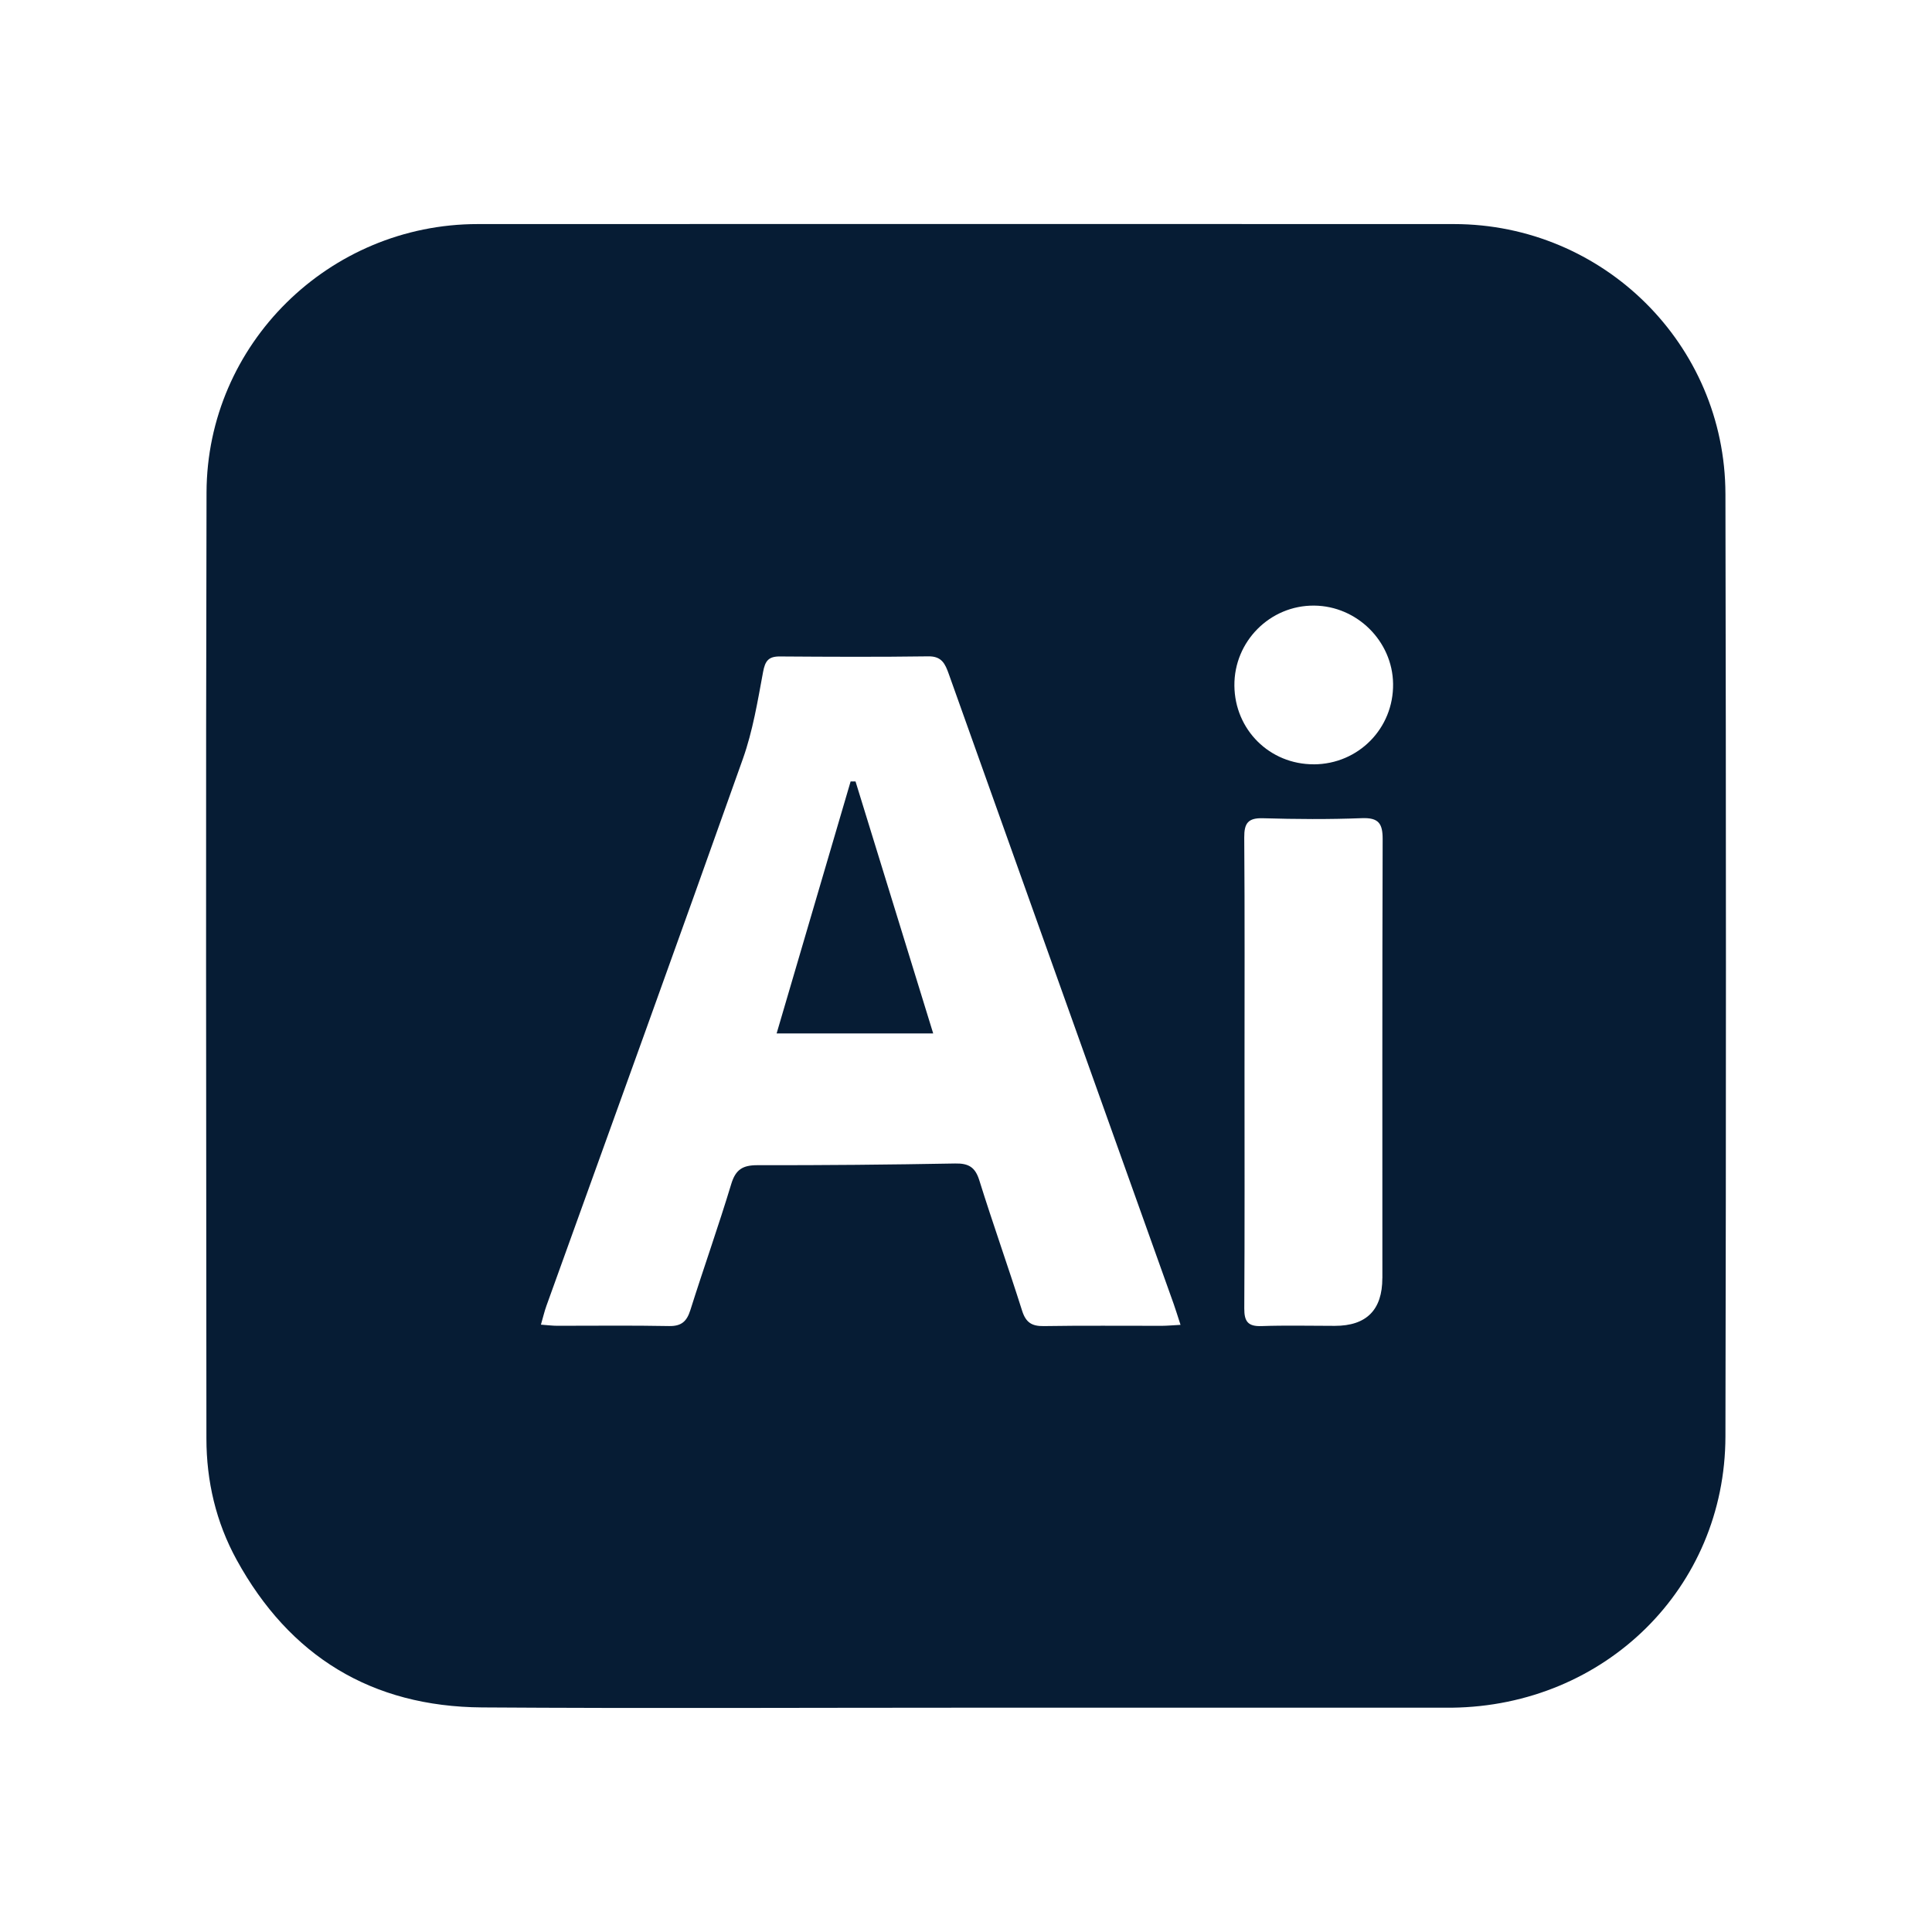 <?xml version="1.0" encoding="UTF-8"?>
<svg id="Mobile" xmlns="http://www.w3.org/2000/svg" viewBox="0 0 500 500">
  <defs>
    <style>
      .cls-1 {
        fill: #061c34;
      }
    </style>
  </defs>
  <path class="cls-1" d="m446.54,127.81c-.08-38.68-31.62-69.81-70.28-69.82-84.21-.03-168.43-.03-252.64,0-38.44.01-70.07,31.05-70.17,69.49-.21,81.6-.09,163.19-.03,244.79,0,11.05,2.48,21.67,7.81,31.39,13.72,25.02,34.99,38.02,63.52,38.22,41.76.28,83.52.07,125.29.07,41.49,0,82.97,0,124.46,0,.41,0,.83,0,1.24,0,39.64-.48,70.72-31,70.8-70.18.18-81.32.17-162.64,0-243.96Zm-145.82,215.31c-10.19.02-20.39-.1-30.58.07-3.12.05-4.65-.93-5.62-3.98-3.57-11.29-7.55-22.46-11.08-33.76-1.06-3.4-2.77-4.4-6.22-4.34-17.08.31-34.16.47-51.24.44-3.76,0-5.6,1.12-6.73,4.86-3.31,10.94-7.14,21.72-10.58,32.62-.92,2.92-2.28,4.21-5.52,4.15-9.64-.19-19.29-.06-28.93-.07-1.21,0-2.43-.16-4.23-.29.55-1.89.9-3.43,1.44-4.92,16.98-47.17,34.07-94.3,50.84-141.55,2.55-7.19,3.81-14.88,5.21-22.43.53-2.88,1.4-4.05,4.35-4.03,12.81.09,25.63.15,38.43-.03,3.5-.05,4.36,1.99,5.29,4.58,14.24,39.96,28.51,79.91,42.78,119.86,5.14,14.4,10.29,28.79,15.43,43.19.54,1.53,1.01,3.08,1.76,5.38-2.1.11-3.44.24-4.79.25Zm57.03-12.36q0,12.37-12.3,12.37c-6.33,0-12.67-.16-19,.06-3.5.12-4.45-1.23-4.43-4.57.12-20.52.06-41.04.06-61.55,0-20.11.08-40.21-.07-60.31-.03-3.7.97-5.12,4.86-5,8.53.25,17.08.31,25.61-.02,4.29-.16,5.36,1.37,5.35,5.42-.12,37.87-.07,75.74-.07,113.61Zm-17.74-132.96c-11.4.04-20.44-8.92-20.55-20.34-.11-11.46,9.23-20.84,20.66-20.73,11.07.1,20.26,9.21,20.41,20.23.16,11.53-8.98,20.81-20.52,20.85Z"/>
  <path class="cls-1" d="m220.14,202.24c-6.34,21.59-12.68,43.18-19.15,65.21h40.52c-6.84-22.2-13.47-43.7-20.1-65.21-.42,0-.84,0-1.27,0Z"/>
</svg>